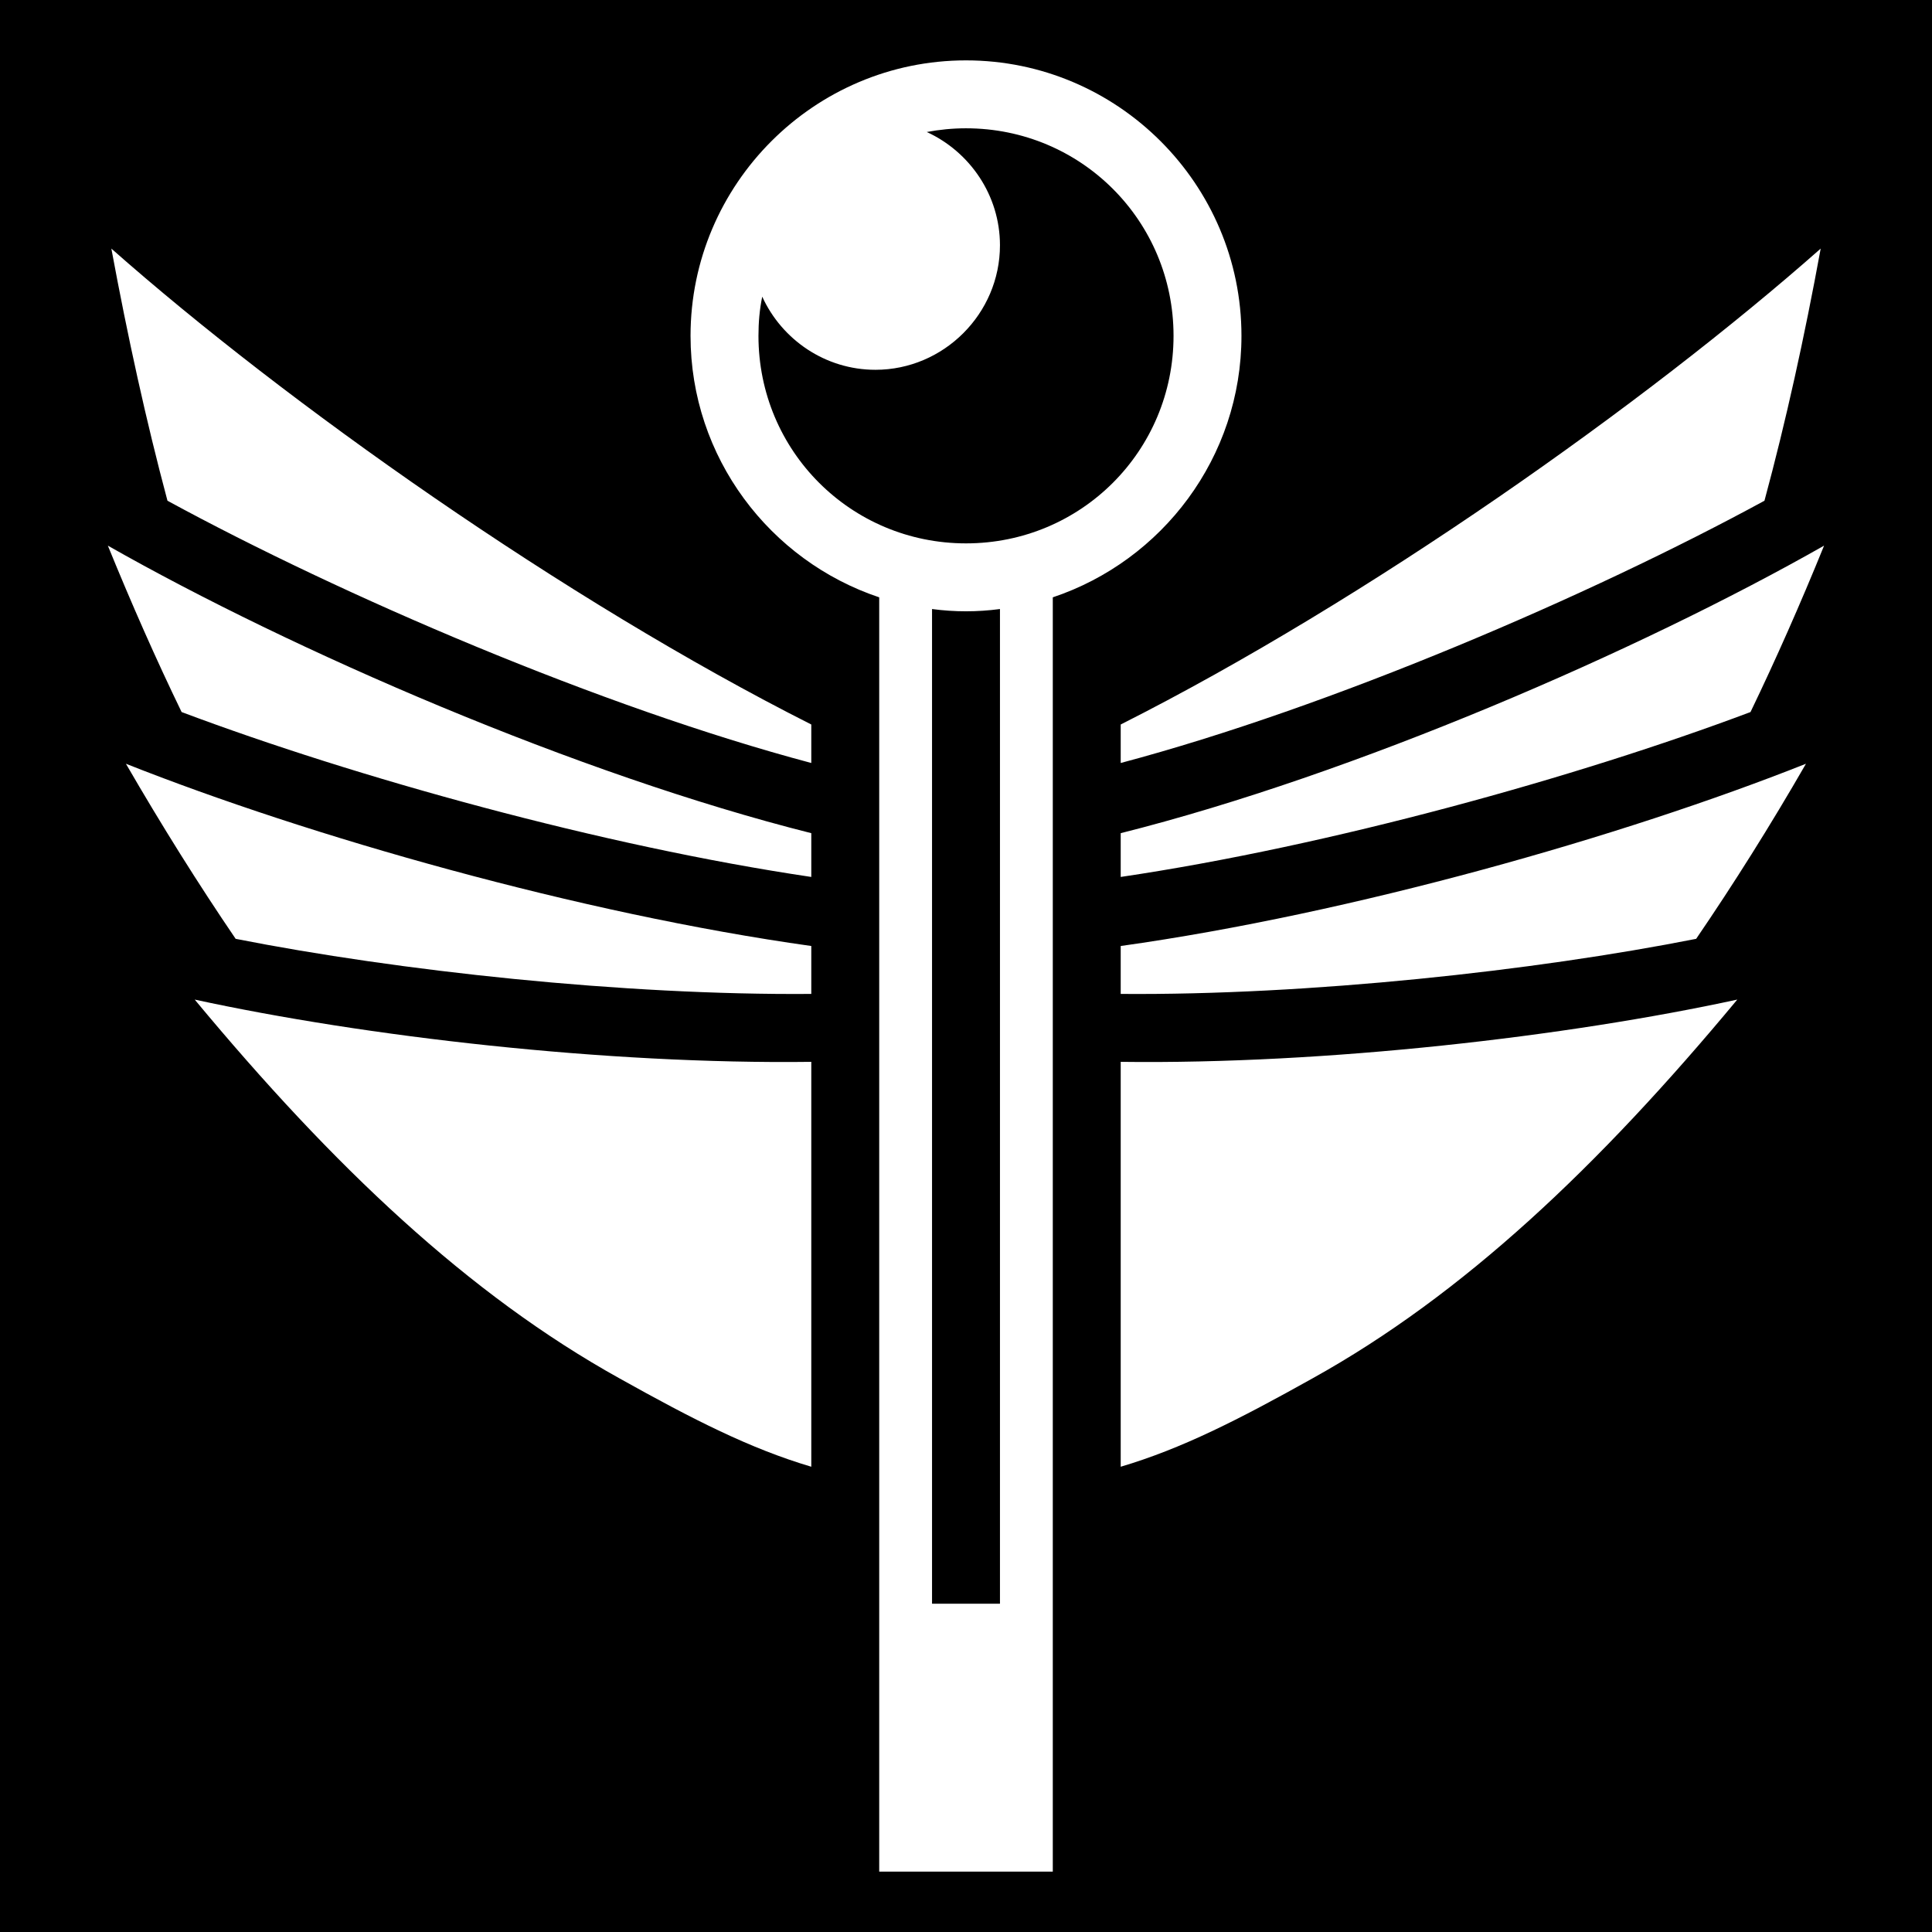 <svg xmlns="http://www.w3.org/2000/svg" viewBox="0 0 512 512" style="height: 512px; width: 512px;"><path d="M0 0h512v512H0z" fill="#000000" fill-opacity="1"></path><g class="" transform="translate(0,0)" style=""><path d="M256 16c-40.2 0-73 32.79-73 73 0 32.2 21 59.6 50 69.3V496h46V158.3c29-9.7 50-37.1 50-69.3 0-40.21-32.8-73-73-73zm0 18c30.5 0 55 24.52 55 55 0 30.5-24.5 55-55 55s-55-24.5-55-55c0-3.55.3-7.02 1-10.38C207.2 90.01 218.7 98 232 98c18.1 0 33-14.88 33-33 0-13.27-8-24.79-19.4-30.02 3.4-.63 6.8-.98 10.4-.98zM29.51 65.88c4.35 23.5 9.23 45.72 14.87 66.82 46.3 25.2 114.92 54.7 170.62 69.5V192C149.6 159 75.7 106.7 29.51 65.88zm452.99 0C436.3 106.7 362.4 159 297 192v10.2c55.7-14.8 124.3-44.3 170.6-69.5 5.7-21.1 10.6-43.33 14.9-66.82zM28.58 144.6c6.32 15.5 12.81 30.2 19.55 44.1C94.15 206 159.6 224.2 215 232.4v-11.6c-62-15.6-137.33-48.3-186.42-76.2zm454.82 0C434.3 172.5 359 205.2 297 220.8v11.6c55.4-8.2 120.9-26.4 166.9-43.7 6.7-13.9 13.2-28.6 19.5-44.1zM247 161.4c3 .4 6 .6 9 .6s6-.2 9-.6V425h-18zm-213.63 41c9.56 16.5 19.21 31.9 29.08 46.4 43.15 8.5 102.75 15 152.55 14.6v-12.7c-61.3-8.6-132.95-29-181.63-48.3zm445.23 0C430 221.7 358.3 242.1 297 250.7v12.7c49.8.4 109.5-6.1 152.5-14.6 9.9-14.5 19.6-29.9 29.1-46.4zm-427 62.5c36.7 44.2 72.6 78.2 112.6 100.4 19.5 10.9 34.6 18.6 50.8 23.4V281.4c-54.5.7-118.2-6.7-163.4-16.5zm408.8 0c-45.2 9.8-108.9 17.2-163.4 16.5v107.3c16.2-4.8 31.3-12.5 50.8-23.4 40-22.2 75.9-56.2 112.6-100.4z" fill="#fff" fill-opacity="1"></path></g></svg>